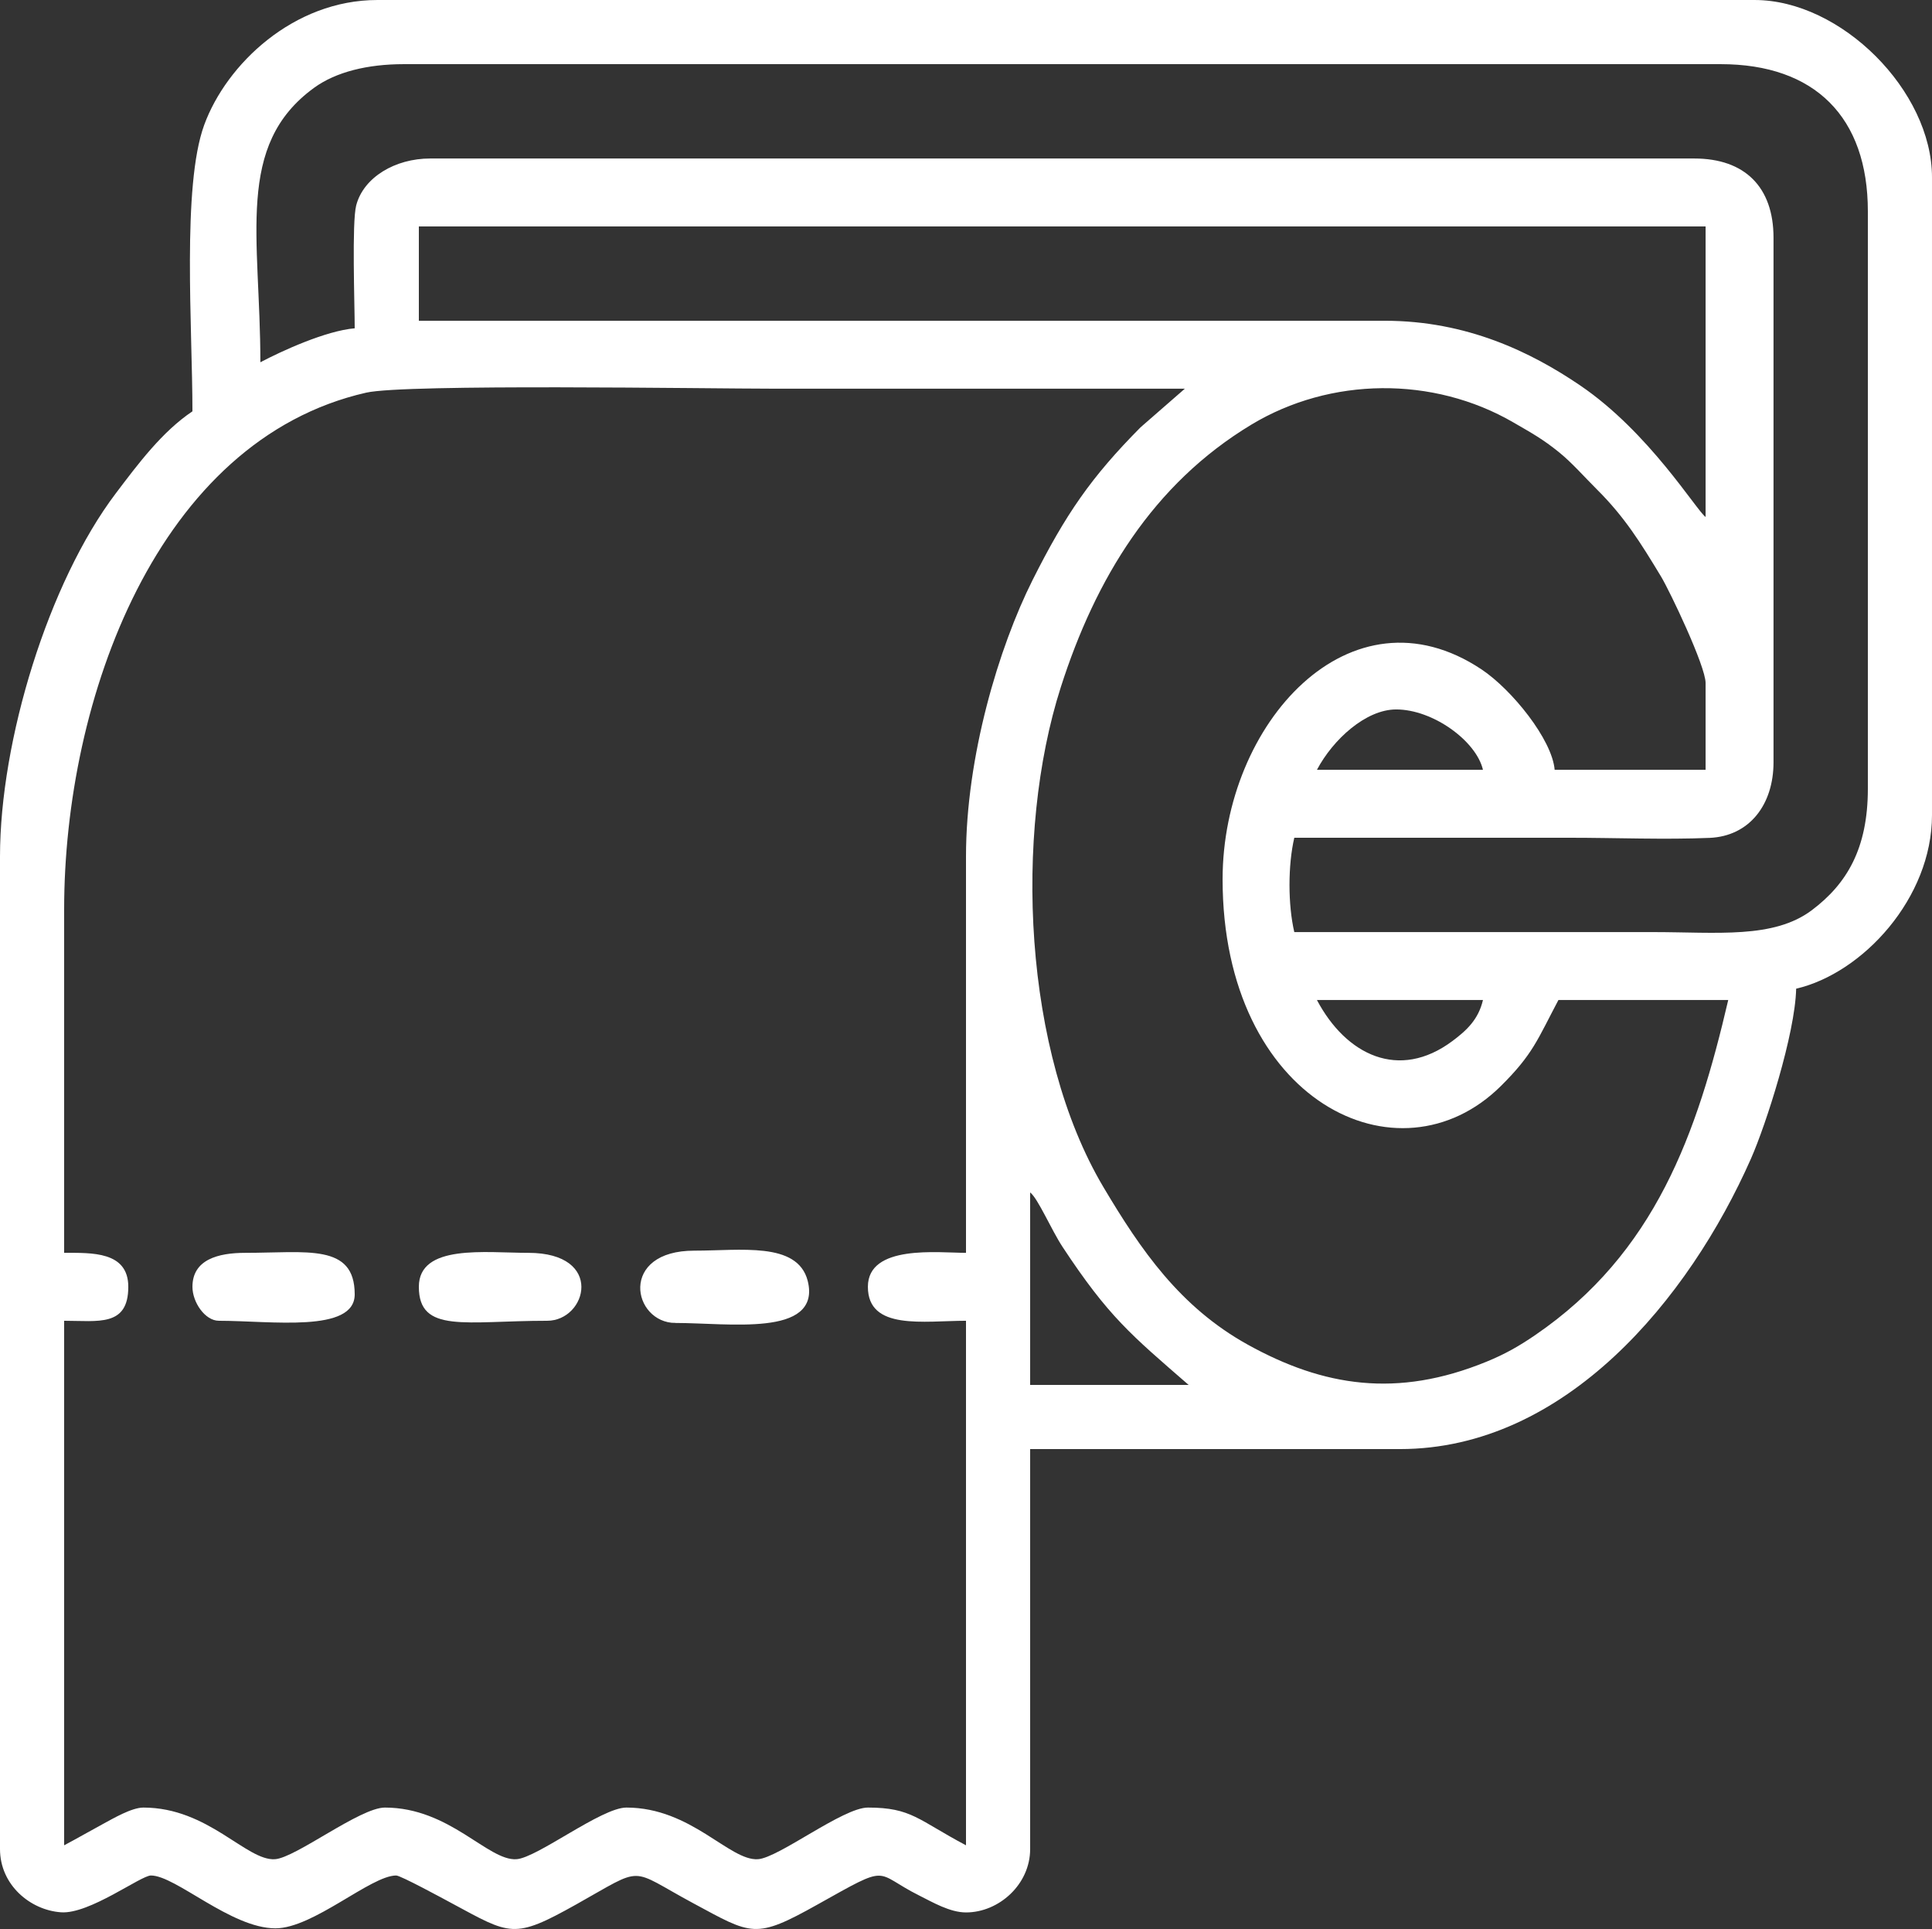 <?xml version="1.0" encoding="UTF-8"?>
<!DOCTYPE svg PUBLIC "-//W3C//DTD SVG 1.0//EN" "http://www.w3.org/TR/2001/REC-SVG-20010904/DTD/svg10.dtd">
<!-- Creator: CorelDRAW 2020 (64 Bit) -->
<svg xmlns="http://www.w3.org/2000/svg" xml:space="preserve" width="33.603mm" height="33.549mm" version="1.0" style="shape-rendering:geometricPrecision; text-rendering:geometricPrecision; image-rendering:optimizeQuality; fill-rule:evenodd; clip-rule:evenodd"
viewBox="0 0 21962.53 21927.11"
 xmlns:xlink="http://www.w3.org/1999/xlink"
 xmlns:xodm="http://www.corel.com/coreldraw/odm/2003">
 <rect x="0" y="0" width="21962.53" height="21927.11" fill="#333333" stroke="none"/>
 <defs>
  <style type="text/css">
   <![CDATA[
    .str0 {stroke:white;stroke-width:49.8;stroke-miterlimit:22.926}
    .fil0 {fill:white}
   ]]>
  </style>
 </defs>
 <g id="Camada_x0020_1">
  <g id="_1876085702208">
   <path class="fil0" d="M11710.5 13554.98c86.8,63.66 241.43,426.01 368.16,618.42 523.45,794.56 780.38,1001.62 1433.44,1569.25l-1801.6 0 0 -2187.67zm3260.07 -2187.67l1887.42 0c-51.89,222.81 -187.25,347.12 -348.1,466.98 -607.51,452.8 -1208.54,158.17 -1539.32,-466.98zm900.77 -3302.95c418.36,0 910.11,357.9 986.65,686.33l-1887.42 0c183.4,-346.66 557.18,-686.33 900.77,-686.33zm-1973.17 1930.29c0,2523.68 2003.36,3502.03 3164.45,2349.43 364.37,-361.69 413.52,-523.78 653.26,-976.78l1930.29 0c-353.46,1517.03 -829.07,2876.29 -2195.65,3809.73 -187.64,128.23 -344.76,216.86 -555.15,302.8 -1012.46,413.85 -1849.31,282.74 -2711,-194.96 -771.1,-427.44 -1216.19,-1075.93 -1640.95,-1790.69 -912.07,-1534.94 -1019.46,-4012.28 -484.76,-5682.25 395.42,-1235.08 1046.58,-2308.39 2163.88,-2983.54 901.55,-544.76 2069.96,-555.35 2981.12,-26.67 208.75,121.11 331.69,187.58 518.94,338.95 148.49,120.06 291.04,283.92 433,424.96 311.69,309.93 494.89,604.04 727.05,988.74 99.54,164.96 506.13,1017.43 506.13,1209.72l0 986.58 -1715.85 0c-28.63,-344.31 -486.72,-912.21 -831.49,-1141.68 -1488.86,-991.16 -2943.28,614.63 -2943.28,2385.64zm-2916.94 -257.38l0 4504.03c-313.33,0 -1115.27,-98.69 -1115.27,386.07 0,499.66 636.59,386.07 1115.27,386.07l0 5962.5c-546.2,-289.08 -618.68,-428.95 -1115.27,-428.95 -283.85,0 -1014.82,572.15 -1249.98,587.05 -325.16,20.59 -756.85,-587.05 -1495.33,-587.05 -283.85,0 -1014.82,572.15 -1249.98,587.05 -325.16,20.59 -756.85,-587.05 -1495.33,-587.05 -283.85,0 -1014.82,572.15 -1249.98,587.05 -325.16,20.59 -756.85,-587.05 -1495.33,-587.05 -133.07,0 -344.18,124.31 -457.77,185.62 -161.3,87.12 -284.5,159.41 -443.06,243.33l0 -5962.5c385.81,0 729.27,71.24 729.27,-386.07 0,-405.16 -419.08,-386.07 -729.27,-386.07l0 -3903.46c0,-2393.75 1060.83,-5334.93 3433.86,-5874.53 446.27,-101.5 3883.92,-45.1 4630.57,-45.1 1558.47,0 3117.07,0 4675.6,0l-504.11 439.6c-562.8,567.83 -851.16,987.82 -1226.06,1733.76 -386.14,768.22 -757.83,2012.38 -757.83,3145.69zm-6219.82 -7163.53l14627.38 0 0 3302.95c-107.06,-78.43 -640.97,-961.35 -1423.24,-1493.63 -561.1,-381.82 -1293.51,-736.91 -2222.9,-736.91l-10981.23 0 0 -1072.4zm-729.2 1158.15c-326.4,27.19 -830.64,258.17 -1072.4,386.07 0,-1426.9 -291.43,-2465.05 611.36,-3120.47 248.17,-180.19 607.64,-268.3 1018.67,-268.3l14970.51 0c1070.57,0 1672.98,602.41 1672.98,1672.98l0 6563.02c0,682.47 -240.71,1082.86 -635.81,1380.3 -436.01,328.29 -1074.36,249.73 -1809.25,249.73 -1358.41,0 -2716.75,0 -4075.09,0 -72.68,-311.96 -72.68,-760.44 0,-1072.4 1043.77,0 2087.54,0 3131.38,0 514.43,0 1081.03,22.88 1588.66,1.5 456.07,-19.22 727.7,-380.19 727.7,-859.46l0 -5962.44c0,-575.35 -325.48,-900.83 -900.83,-900.83l-14370 0c-398.82,0 -757.18,214.05 -840.64,532.08 -50.78,193.59 -17.25,1125.99 -17.25,1398.21zm-1844.54 943.71c-343.52,230.06 -616,595.02 -870.44,931.16 -766.85,1013.18 -1317.23,2810.27 -1317.23,4130.51l0 11281.56c0,406.46 342.74,694.3 694.63,718.74 322.35,22.35 906.19,-418.49 1021.22,-418.49 280.58,0 910.64,600.58 1415.53,600.58 429.4,0 1084.56,-600.58 1372.65,-600.58 50,0 535.55,263.85 629.33,314.37 672.21,362.02 702.54,414.5 1415.92,15.03 792.01,-443.39 584.56,-416.2 1329.39,-15.03 672.21,362.02 702.6,414.5 1415.92,15.03 845.15,-473.19 625.87,-366.07 1157.43,-100.39 149.87,74.9 346.46,190.91 529.21,190.98 374.05,0.07 729.27,-318.1 729.27,-720.25l0 -4546.91 4203.78 0c1878.98,0 3285.43,-1705.79 3990.51,-3301.7 169.28,-383.06 502.02,-1416.44 513.52,-1931.6 759.79,-176.99 1544.22,-1032.46 1544.22,-1973.17l0 -7249.34c0,-983.32 -1032.79,-2016.11 -2016.11,-2016.11l-15656.9 0c-949.98,0 -1714.8,726.98 -1968.2,1420.5 -254.44,696.33 -133.66,2311.72 -133.66,3255.1z"/>
   <path class="fil0" d="M2187.67 14627.38c0,176.92 144.18,386.07 300.26,386.07 594.69,0 1544.29,140.85 1544.29,-300.26 0,-582.15 -545.68,-471.89 -1243.96,-471.89 -309.47,0 -600.58,76.8 -600.58,386.07z"/>
   <path class="fil0 str0" d="M7678.29 15013.45c604.43,0 1632.19,158.23 1479.52,-446.92 -107.38,-425.74 -737.05,-325.22 -1265.01,-325.22 -830.25,0 -670.64,772.14 -214.51,772.14z"/>
   <path class="fil0" d="M4761.42 14627.38c0,534.17 531.75,386.07 1458.47,386.07 452.8,0 656.79,-772.14 -214.51,-772.14 -488.95,0 -1243.96,-102.74 -1243.96,386.07z"/>
  </g>
 </g>
</svg>
